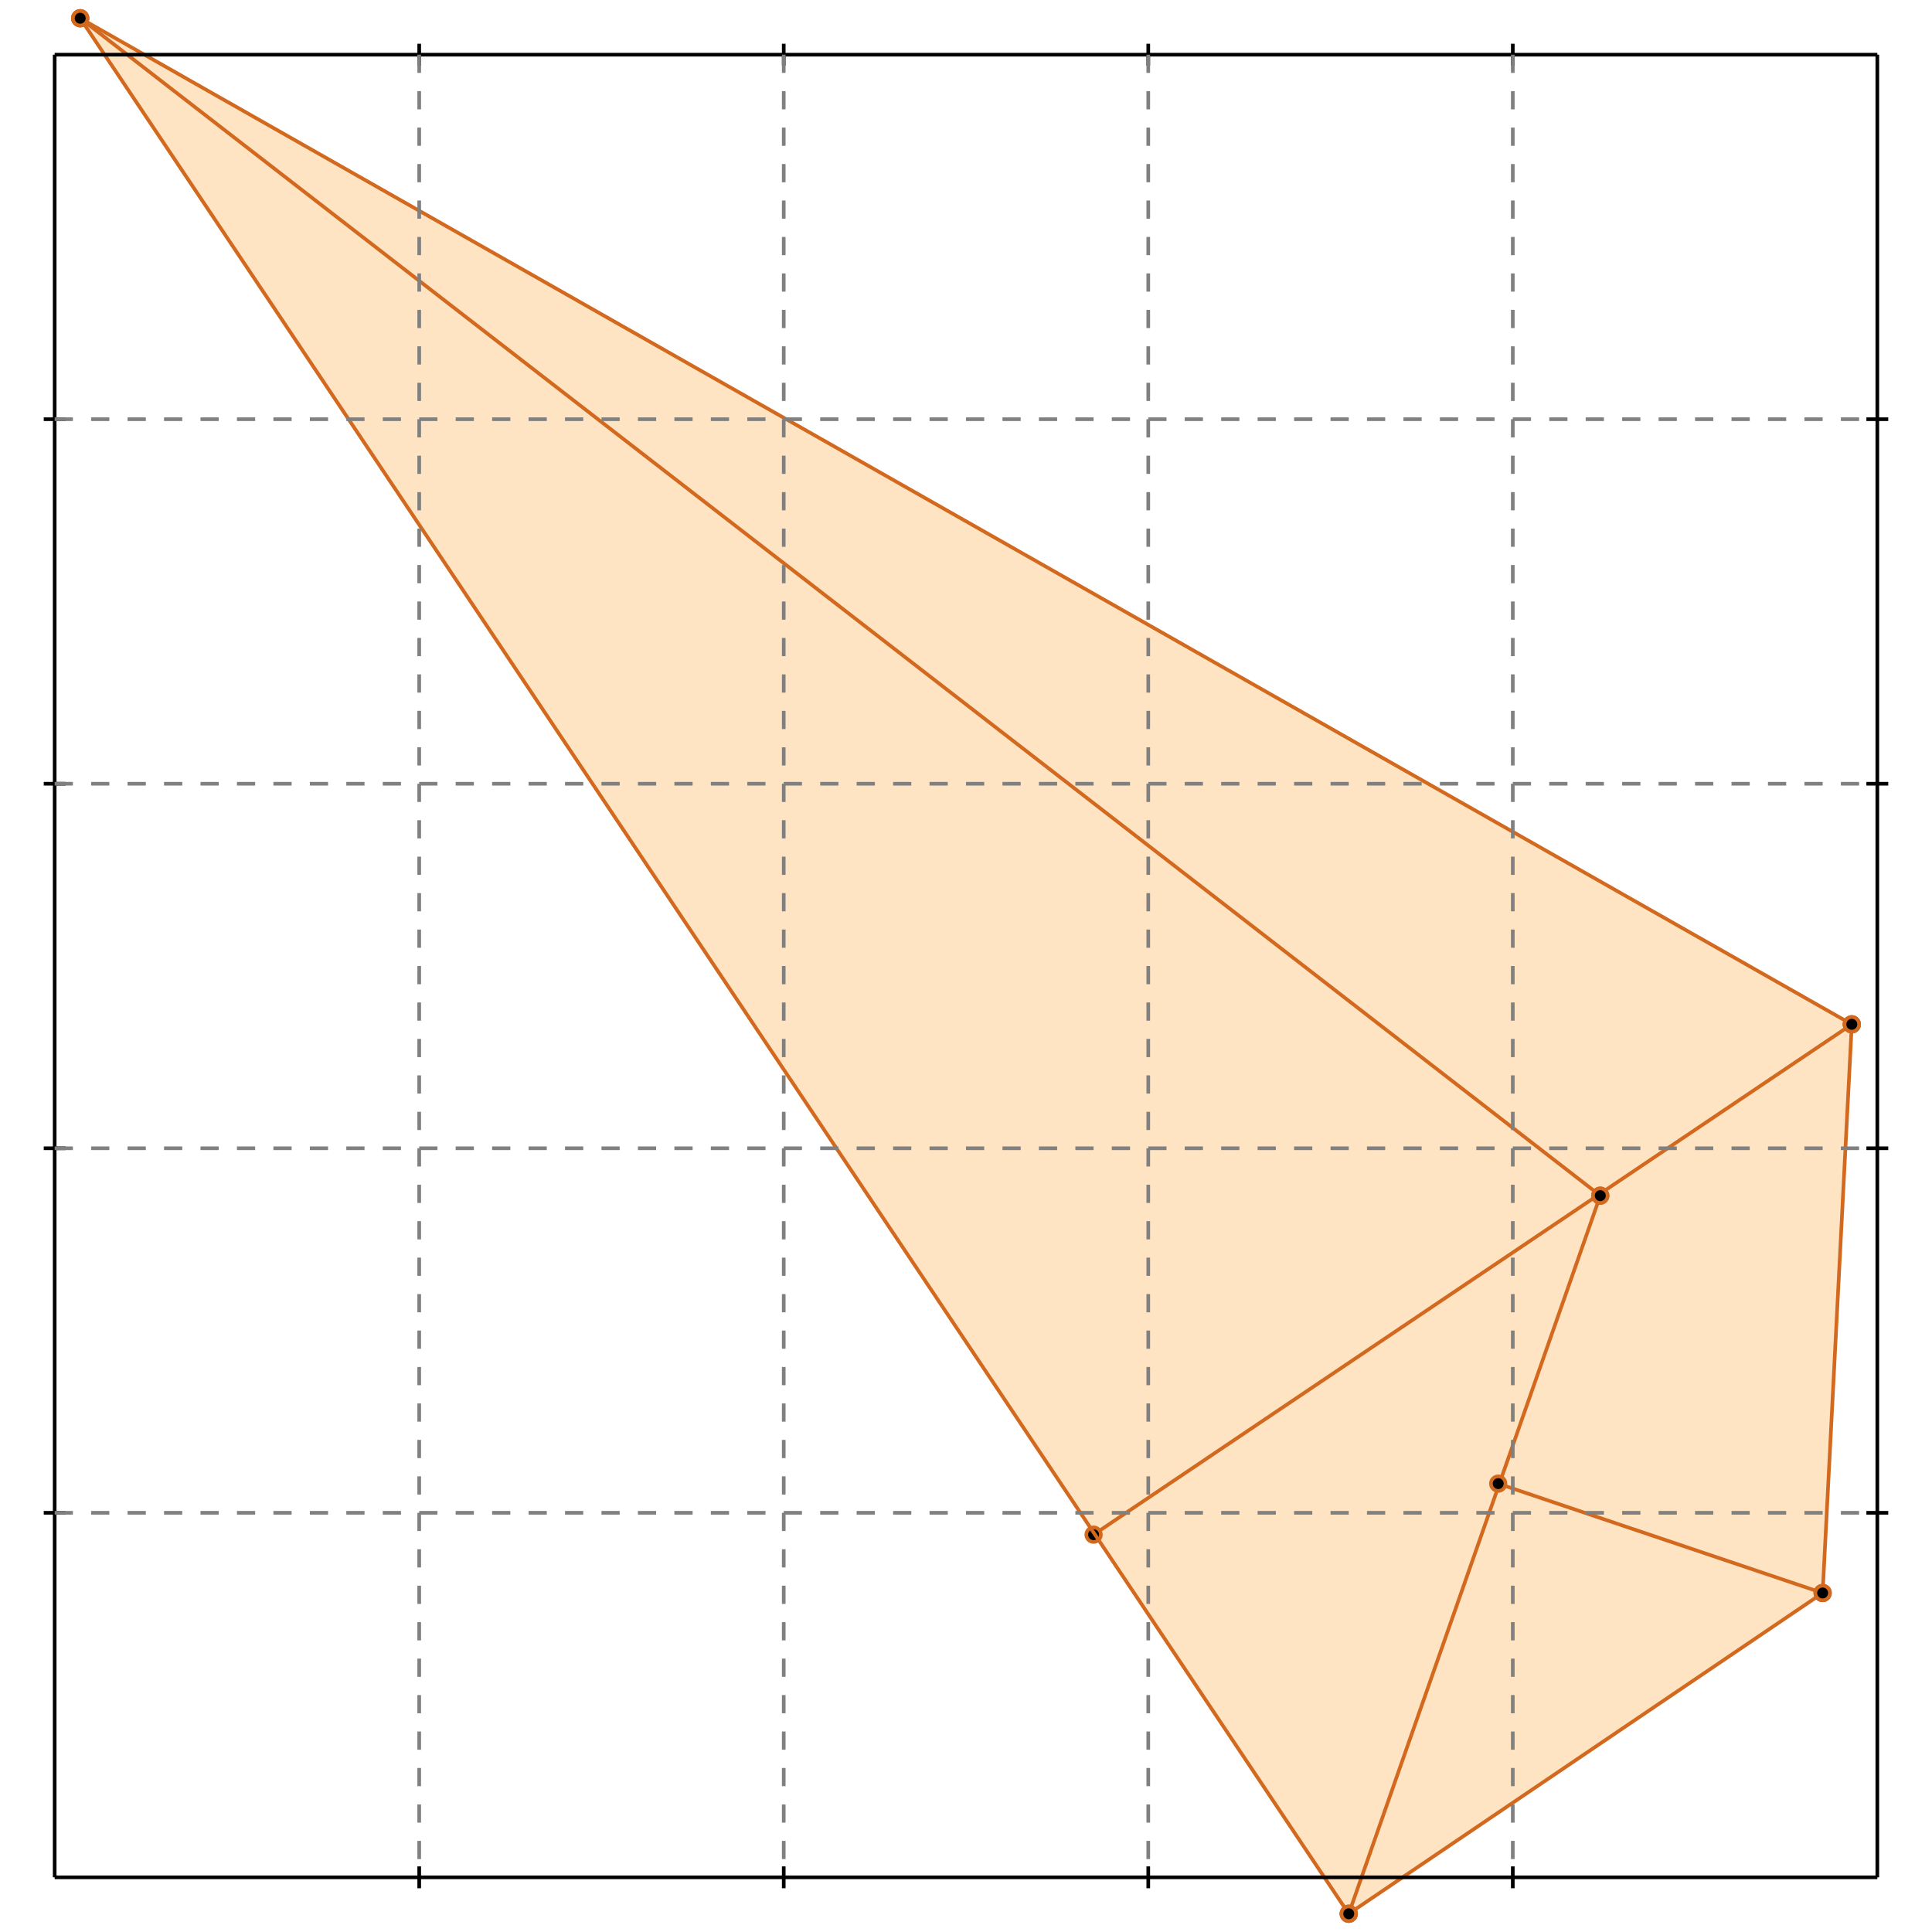 <?xml version="1.0" standalone="no"?>
<!DOCTYPE svg PUBLIC "-//W3C//DTD SVG 1.1//EN" 
  "http://www.w3.org/Graphics/SVG/1.1/DTD/svg11.dtd">
<svg width="530" height="530" version="1.1" id="toplevel"
    xmlns="http://www.w3.org/2000/svg"
    xmlns:xlink="http://www.w3.org/1999/xlink">
  <polygon points="370,525 500,437 508,281 22,5" fill="bisque"/>
  <g stroke="chocolate" stroke-width="1">
    <line x1="370" y1="525" x2="500" y2="437"/>
    <circle cx="370" cy="525" r="2"/>
    <circle cx="500" cy="437" r="2"/>
  </g>
  <g stroke="chocolate" stroke-width="1">
    <line x1="370" y1="525" x2="439" y2="328"/>
    <circle cx="370" cy="525" r="2"/>
    <circle cx="439" cy="328" r="2"/>
  </g>
  <g stroke="chocolate" stroke-width="1">
    <line x1="500" y1="437" x2="508" y2="281"/>
    <circle cx="500" cy="437" r="2"/>
    <circle cx="508" cy="281" r="2"/>
  </g>
  <g stroke="chocolate" stroke-width="1">
    <line x1="300" y1="421" x2="508" y2="281"/>
    <circle cx="300" cy="421" r="2"/>
    <circle cx="508" cy="281" r="2"/>
  </g>
  <g stroke="chocolate" stroke-width="1">
    <line x1="370" y1="525" x2="22" y2="5"/>
    <circle cx="370" cy="525" r="2"/>
    <circle cx="22" cy="5" r="2"/>
  </g>
  <g stroke="chocolate" stroke-width="1">
    <line x1="500" y1="437" x2="411" y2="407"/>
    <circle cx="500" cy="437" r="2"/>
    <circle cx="411" cy="407" r="2"/>
  </g>
  <g stroke="chocolate" stroke-width="1">
    <line x1="439" y1="328" x2="22" y2="5"/>
    <circle cx="439" cy="328" r="2"/>
    <circle cx="22" cy="5" r="2"/>
  </g>
  <g stroke="chocolate" stroke-width="1">
    <line x1="508" y1="281" x2="22" y2="5"/>
    <circle cx="508" cy="281" r="2"/>
    <circle cx="22" cy="5" r="2"/>
  </g>
  <g stroke="black" stroke-width="1">
    <line x1="15" y1="15" x2="515" y2="15"/>
    <line x1="15" y1="15" x2="15" y2="515"/>
    <line x1="515" y1="515" x2="15" y2="515"/>
    <line x1="515" y1="515" x2="515" y2="15"/>
    <line x1="115" y1="12" x2="115" y2="18"/>
    <line x1="12" y1="115" x2="18" y2="115"/>
    <line x1="115" y1="512" x2="115" y2="518"/>
    <line x1="512" y1="115" x2="518" y2="115"/>
    <line x1="215" y1="12" x2="215" y2="18"/>
    <line x1="12" y1="215" x2="18" y2="215"/>
    <line x1="215" y1="512" x2="215" y2="518"/>
    <line x1="512" y1="215" x2="518" y2="215"/>
    <line x1="315" y1="12" x2="315" y2="18"/>
    <line x1="12" y1="315" x2="18" y2="315"/>
    <line x1="315" y1="512" x2="315" y2="518"/>
    <line x1="512" y1="315" x2="518" y2="315"/>
    <line x1="415" y1="12" x2="415" y2="18"/>
    <line x1="12" y1="415" x2="18" y2="415"/>
    <line x1="415" y1="512" x2="415" y2="518"/>
    <line x1="512" y1="415" x2="518" y2="415"/>
  </g>
  <g stroke="gray" stroke-width="1" stroke-dasharray="5,5">
    <line x1="115" y1="15" x2="115" y2="515"/>
    <line x1="15" y1="115" x2="515" y2="115"/>
    <line x1="215" y1="15" x2="215" y2="515"/>
    <line x1="15" y1="215" x2="515" y2="215"/>
    <line x1="315" y1="15" x2="315" y2="515"/>
    <line x1="15" y1="315" x2="515" y2="315"/>
    <line x1="415" y1="15" x2="415" y2="515"/>
    <line x1="15" y1="415" x2="515" y2="415"/>
  </g>
</svg>
